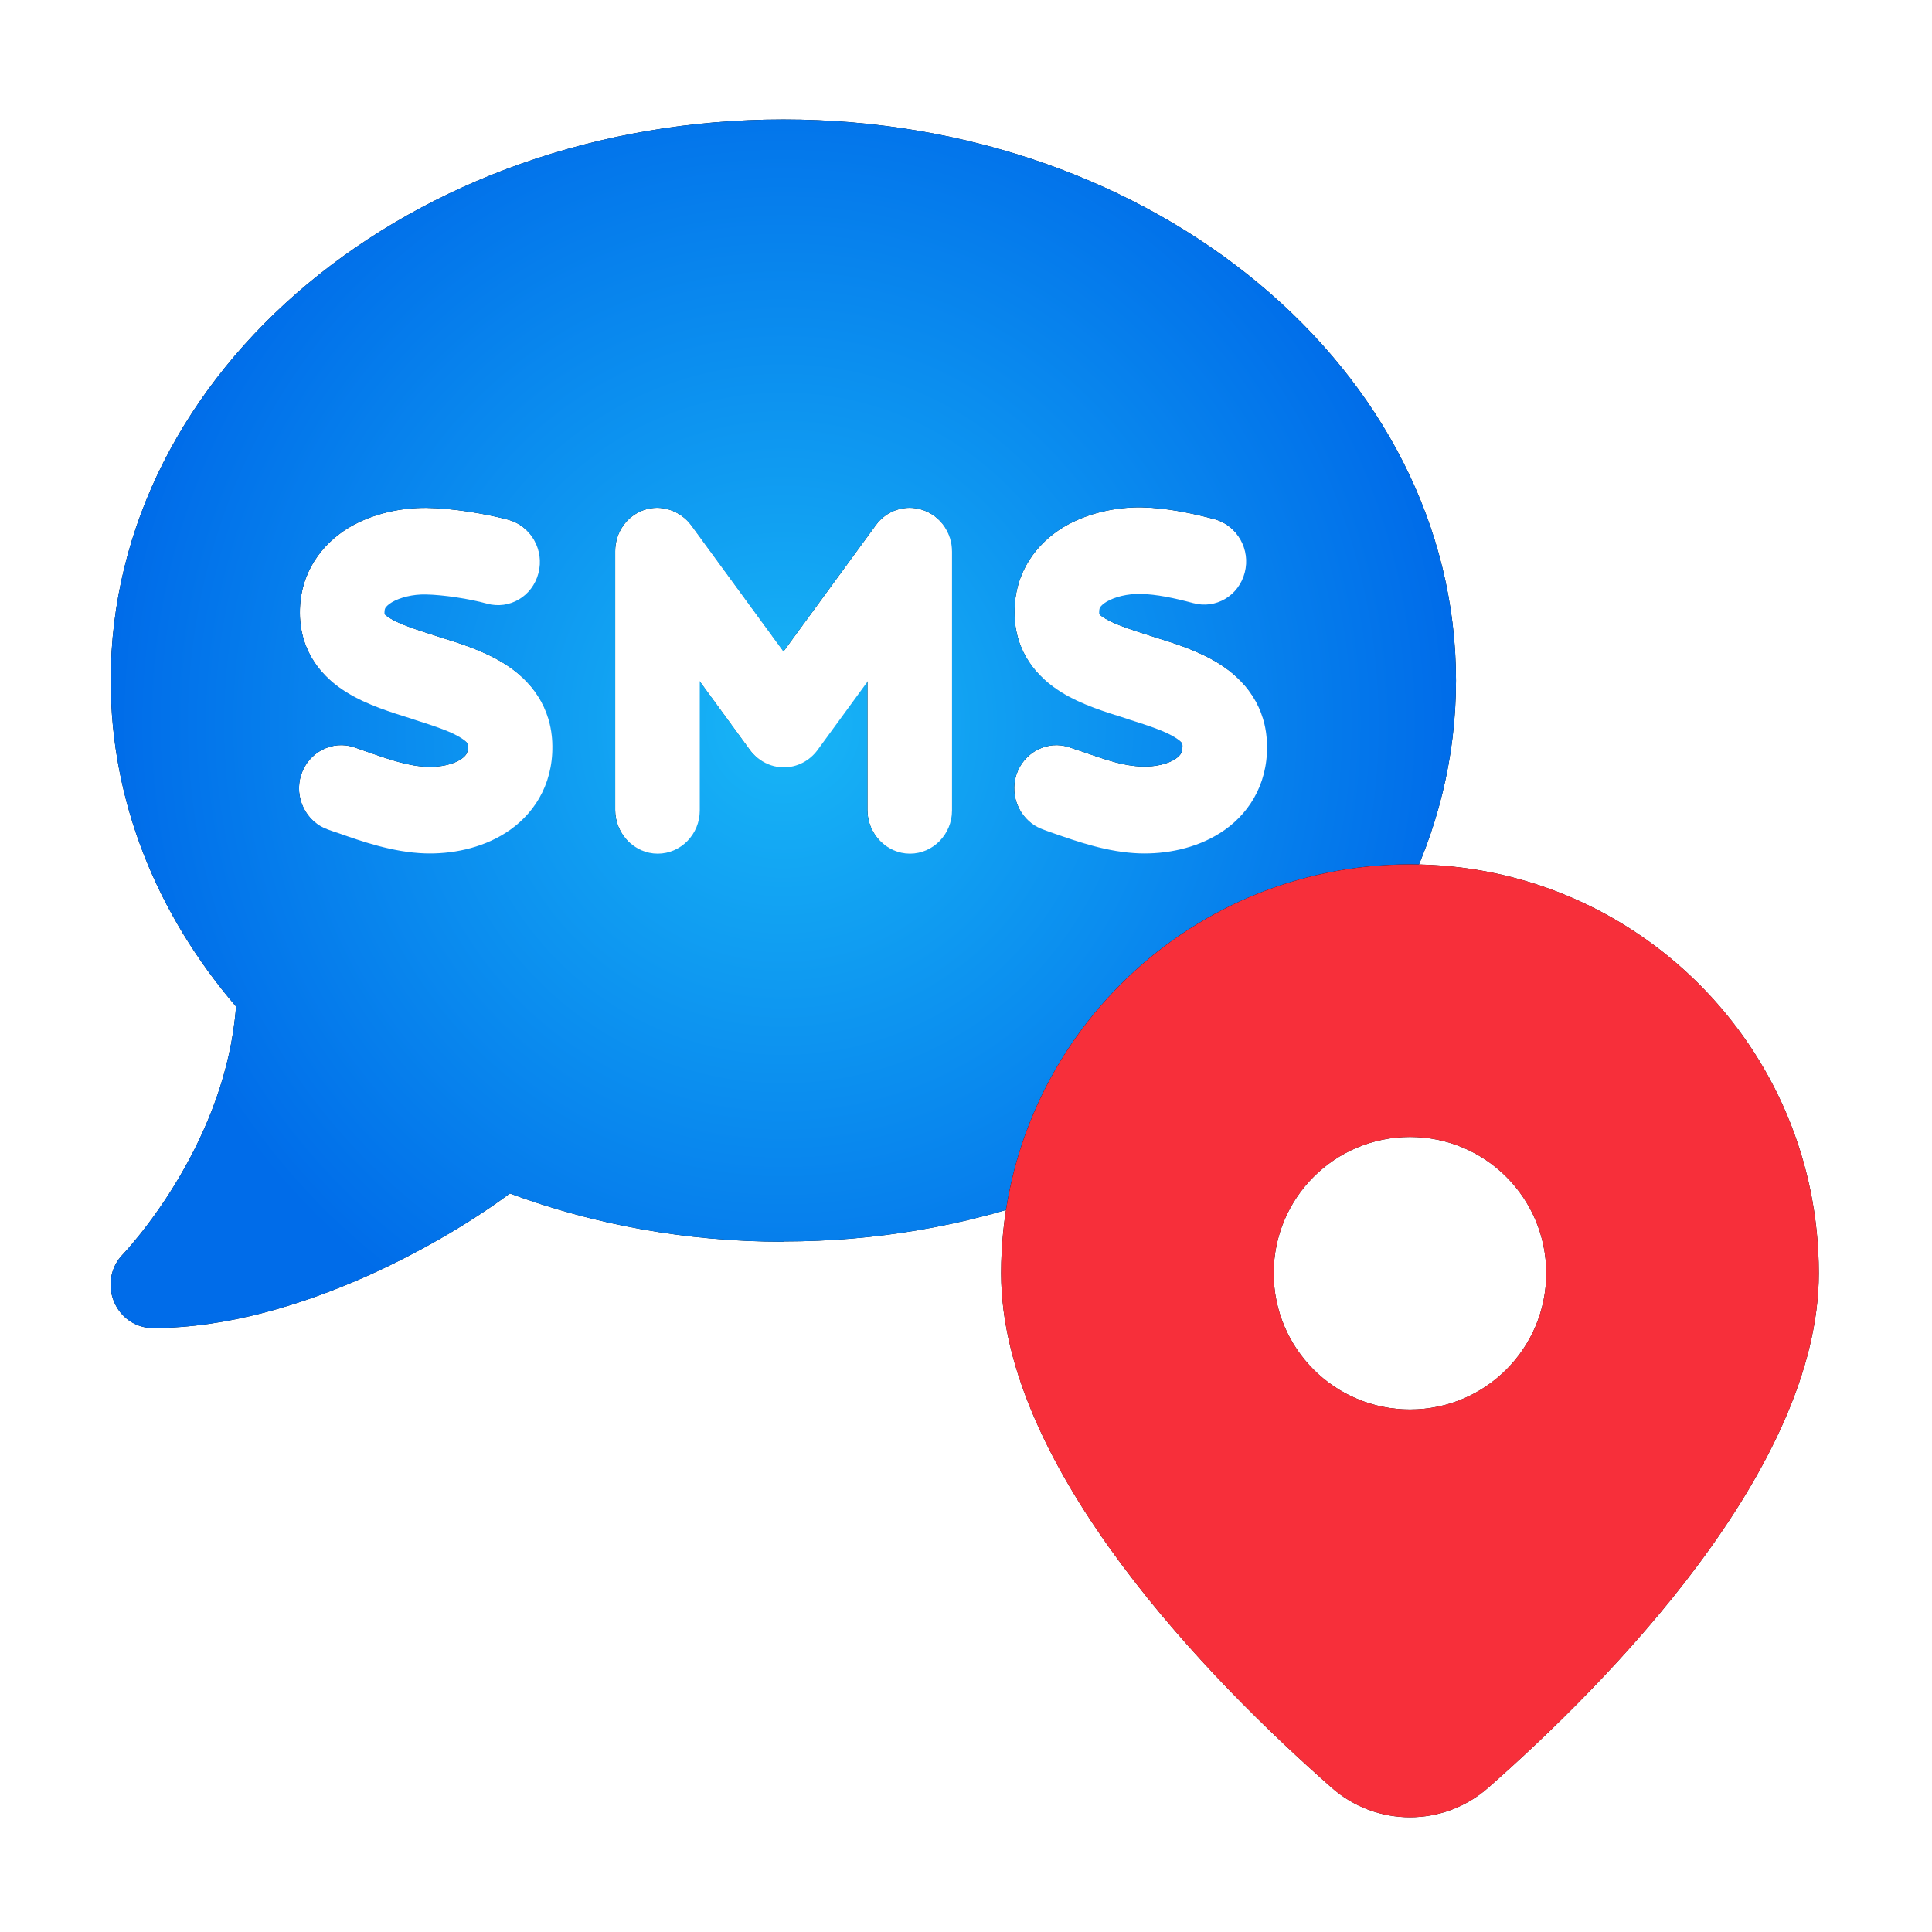 <?xml version="1.0" encoding="UTF-8" standalone="no" ?>
<!DOCTYPE svg PUBLIC "-//W3C//DTD SVG 1.1//EN" "http://www.w3.org/Graphics/SVG/1.1/DTD/svg11.dtd">
<svg xmlns="http://www.w3.org/2000/svg" xmlns:xlink="http://www.w3.org/1999/xlink" version="1.1" width="500" height="500" viewBox="0 0 500 500" xml:space="preserve">
<desc>Created with Fabric.js 5.3.0</desc>
<defs>
</defs>
<g transform="matrix(0.68 0 0 0.698 202.716 187.307)" id="YPGYfRXTHyNflyqCdyuDe"  >
<path style="stroke:white;stroke-width: 0; stroke-dasharray: none; stroke-linecap: butt; stroke-dashoffset: 0; stroke-linejoin: miter; stroke-miterlimit: 4; stroke: white;fill-rule: nonzero; opacity: 1;filter: url(#SVGID_798);"  transform=" translate(-0, 0)" d="M 0.026 191.95 C 141.426 191.95 256.026 98.85 256.026 -16.05 C 256.026 -130.95 141.426 -224.05 0.026 -224.05 C -141.374 -224.05 -255.974 -130.95 -255.974 -16.05 C -255.974 29.05 -238.274 70.75 -208.274 104.85 C -210.174 129.35 -219.674 151.15 -229.674 167.75 C -235.174 176.95 -240.774 184.35 -244.874 189.35 C -246.974 191.85 -248.574 193.75 -249.774 195.05 C -250.374 195.65 -250.774 196.15 -251.074 196.45 L -251.374 196.75 C -255.974 201.35 -257.274 208.15 -254.774 214.15 C -252.274 220.15 -246.474 224.05 -239.974 224.05 C -211.274 224.05 -182.374 215.15 -158.374 204.75 C -135.474 194.75 -115.974 182.85 -104.074 174.15 C -72.274 185.65 -37.074 192.05 0.026 192.05 z M -53.074 -79.25 C -46.574 -81.45 -39.374 -79.15 -35.174 -73.65 L 0.026 -26.75 L 35.226 -73.65 C 39.326 -79.15 46.526 -81.45 53.126 -79.25 C 59.726 -77.05 64.026 -70.95 64.026 -64.05 L 64.026 31.95 C 64.026 40.75 56.826 47.95 48.026 47.95 C 39.226 47.95 32.026 40.75 32.026 31.95 L 32.026 -16.05 L 12.826 9.55 C 9.826 13.55 5.026 15.95 0.026 15.95 C -4.974 15.95 -9.774 13.55 -12.774 9.55 L -31.974 -16.05 L -31.974 31.95 C -31.974 40.75 -39.174 47.95 -47.974 47.95 C -56.774 47.95 -63.974 40.75 -63.974 31.95 L -63.974 -64.05 C -63.974 -70.95 -59.574 -77.05 -53.074 -79.25 z M 120.026 -41.25 L 120.026 -40.85 C 120.126 -40.75 120.626 -40.05 122.226 -39.15 C 126.126 -36.85 131.826 -35.05 140.526 -32.35 L 141.126 -32.15 C 148.526 -29.95 158.426 -26.95 166.326 -21.95 C 175.426 -16.25 183.726 -6.75 183.926 7.95 C 184.126 22.95 176.326 33.95 166.126 40.25 C 156.626 46.15 145.226 48.15 135.426 47.85 C 123.226 47.45 111.726 43.45 102.826 40.45 C 101.426 39.95 100.126 39.55 98.826 39.05 C 90.426 36.25 85.926 27.15 88.726 18.85 C 91.526 10.55 100.626 5.95 108.926 8.75 C 110.626 9.35 112.226 9.85 113.826 10.35 C 122.926 13.45 129.426 15.65 136.426 15.85 C 141.726 16.05 146.426 14.85 149.226 13.05 C 150.426 12.25 151.026 11.55 151.326 11.05 C 151.526 10.65 151.926 9.85 151.926 8.35 L 151.926 8.15 C 151.926 7.45 151.926 6.75 149.226 5.05 C 145.426 2.65 139.626 0.75 131.226 -1.85 L 130.026 -2.25 C 122.826 -4.45 113.326 -7.25 105.726 -11.85 C 96.726 -17.25 88.026 -26.55 88.026 -41.25 C 87.926 -56.45 96.626 -66.95 106.526 -72.85 C 115.926 -78.35 127.026 -80.35 136.226 -80.25 C 146.226 -80.05 155.926 -77.95 164.126 -75.85 C 172.626 -73.55 177.726 -64.85 175.426 -56.25 C 173.126 -47.65 164.426 -42.65 155.826 -44.95 C 148.526 -46.85 141.726 -48.25 135.726 -48.35 C 130.826 -48.45 125.926 -47.25 122.826 -45.45 C 121.426 -44.65 120.726 -43.85 120.426 -43.45 C 120.226 -43.15 120.026 -42.65 120.026 -41.55 z M -151.974 -41.25 L -151.974 -40.85 C -151.874 -40.75 -151.374 -40.05 -149.774 -39.15 C -145.874 -36.85 -140.174 -35.05 -131.474 -32.35 L -130.874 -32.15 C -123.474 -29.95 -113.574 -26.95 -105.674 -21.95 C -96.574 -16.25 -88.274 -6.75 -88.074 7.95 C -87.874 22.95 -95.674 33.95 -105.874 40.25 C -115.374 46.15 -126.774 48.15 -136.574 47.85 C -148.874 47.45 -160.774 43.35 -169.774 40.25 C -171.074 39.85 -172.274 39.45 -173.374 39.05 C -181.774 36.25 -186.274 27.15 -183.474 18.85 C -180.674 10.55 -171.574 5.95 -163.274 8.75 C -161.874 9.25 -160.474 9.65 -159.174 10.15 C -149.674 13.35 -142.674 15.75 -135.474 15.95 C -130.174 16.15 -125.474 14.95 -122.674 13.15 C -121.474 12.35 -120.874 11.65 -120.574 11.15 C -120.374 10.75 -119.974 9.95 -119.974 8.45 L -119.974 8.25 C -119.974 7.55 -119.974 6.85 -122.674 5.15 C -126.474 2.75 -132.274 0.85 -140.674 -1.75 L -141.874 -2.15 C -149.074 -4.35 -158.574 -7.15 -166.174 -11.75 C -175.174 -17.05 -183.874 -26.35 -183.974 -41.05 C -184.074 -56.25 -175.374 -66.75 -165.474 -72.65 C -156.074 -78.15 -144.974 -80.15 -135.774 -80.05 C -126.274 -79.95 -113.574 -77.95 -104.674 -75.65 C -96.174 -73.35 -91.074 -64.65 -93.374 -56.05 C -95.674 -47.45 -104.374 -42.45 -112.974 -44.75 C -119.574 -46.55 -129.774 -48.05 -136.274 -48.15 C -141.174 -48.25 -146.074 -47.05 -149.174 -45.25 C -150.574 -44.45 -151.274 -43.65 -151.574 -43.25 C -151.774 -42.95 -151.974 -42.45 -151.974 -41.35 z" stroke-linecap="round" />
<filter id="SVGID_798" y="-23.124%" height="146.249%" x="-22.734%" width="145.468%" >
	<feGaussianBlur in="SourceAlpha" stdDeviation="7"></feGaussianBlur>
	<feOffset dx="0" dy="0" result="oBlur" ></feOffset>
	<feFlood flood-color="rgb(25,182,247)" flood-opacity="1"/>
	<feComposite in2="oBlur" operator="in" />
	<feMerge>
		<feMergeNode></feMergeNode>
		<feMergeNode in="SourceGraphic"></feMergeNode>
	</feMerge>
</filter>
<radialGradient id="SVGID_799" gradientUnits="userSpaceOnUse" gradientTransform="matrix(1 0 0 1 -256.026 -224.05)"  cx="256.026" cy="224.05" r="256.026" fx="256.026" fy="224.05">
<stop offset="0%" style="stop-color:#18B6F6;stop-opacity: 1"/>
<stop offset="100%" style="stop-color:#006CE9;stop-opacity: 1"/>
</radialGradient>
<path style="stroke: rgb(255,255,255); stroke-width: 0; stroke-dasharray: none; stroke-linecap: butt; stroke-dashoffset: 0; stroke-linejoin: miter; stroke-miterlimit: 4; fill: url(#SVGID_799); fill-rule: nonzero; opacity: 1;"  transform=" translate(-0, 0)" d="M 0.026 191.95 C 141.426 191.95 256.026 98.85 256.026 -16.05 C 256.026 -130.95 141.426 -224.05 0.026 -224.05 C -141.374 -224.05 -255.974 -130.95 -255.974 -16.05 C -255.974 29.05 -238.274 70.75 -208.274 104.85 C -210.174 129.35 -219.674 151.15 -229.674 167.75 C -235.174 176.95 -240.774 184.35 -244.874 189.35 C -246.974 191.85 -248.574 193.75 -249.774 195.05 C -250.374 195.65 -250.774 196.15 -251.074 196.45 L -251.374 196.75 C -255.974 201.35 -257.274 208.15 -254.774 214.15 C -252.274 220.15 -246.474 224.05 -239.974 224.05 C -211.274 224.05 -182.374 215.15 -158.374 204.75 C -135.474 194.75 -115.974 182.85 -104.074 174.15 C -72.274 185.65 -37.074 192.05 0.026 192.05 z M -53.074 -79.25 C -46.574 -81.45 -39.374 -79.15 -35.174 -73.65 L 0.026 -26.75 L 35.226 -73.65 C 39.326 -79.15 46.526 -81.45 53.126 -79.25 C 59.726 -77.05 64.026 -70.95 64.026 -64.05 L 64.026 31.95 C 64.026 40.75 56.826 47.95 48.026 47.95 C 39.226 47.95 32.026 40.75 32.026 31.95 L 32.026 -16.05 L 12.826 9.55 C 9.826 13.55 5.026 15.95 0.026 15.95 C -4.974 15.95 -9.774 13.55 -12.774 9.55 L -31.974 -16.05 L -31.974 31.95 C -31.974 40.75 -39.174 47.95 -47.974 47.95 C -56.774 47.95 -63.974 40.75 -63.974 31.95 L -63.974 -64.05 C -63.974 -70.95 -59.574 -77.05 -53.074 -79.25 z M 120.026 -41.25 L 120.026 -40.85 C 120.126 -40.75 120.626 -40.05 122.226 -39.15 C 126.126 -36.85 131.826 -35.05 140.526 -32.35 L 141.126 -32.15 C 148.526 -29.95 158.426 -26.95 166.326 -21.95 C 175.426 -16.25 183.726 -6.75 183.926 7.95 C 184.126 22.95 176.326 33.95 166.126 40.25 C 156.626 46.15 145.226 48.15 135.426 47.85 C 123.226 47.45 111.726 43.45 102.826 40.45 C 101.426 39.95 100.126 39.55 98.826 39.05 C 90.426 36.25 85.926 27.15 88.726 18.85 C 91.526 10.55 100.626 5.95 108.926 8.75 C 110.626 9.35 112.226 9.85 113.826 10.35 C 122.926 13.45 129.426 15.65 136.426 15.85 C 141.726 16.05 146.426 14.85 149.226 13.05 C 150.426 12.25 151.026 11.55 151.326 11.05 C 151.526 10.65 151.926 9.85 151.926 8.35 L 151.926 8.15 C 151.926 7.45 151.926 6.75 149.226 5.05 C 145.426 2.65 139.626 0.75 131.226 -1.85 L 130.026 -2.25 C 122.826 -4.45 113.326 -7.25 105.726 -11.85 C 96.726 -17.25 88.026 -26.55 88.026 -41.25 C 87.926 -56.45 96.626 -66.95 106.526 -72.85 C 115.926 -78.35 127.026 -80.35 136.226 -80.25 C 146.226 -80.05 155.926 -77.95 164.126 -75.85 C 172.626 -73.55 177.726 -64.85 175.426 -56.25 C 173.126 -47.65 164.426 -42.65 155.826 -44.95 C 148.526 -46.85 141.726 -48.25 135.726 -48.35 C 130.826 -48.45 125.926 -47.25 122.826 -45.45 C 121.426 -44.65 120.726 -43.85 120.426 -43.45 C 120.226 -43.15 120.026 -42.65 120.026 -41.55 z M -151.974 -41.25 L -151.974 -40.85 C -151.874 -40.75 -151.374 -40.05 -149.774 -39.15 C -145.874 -36.85 -140.174 -35.05 -131.474 -32.35 L -130.874 -32.15 C -123.474 -29.95 -113.574 -26.95 -105.674 -21.95 C -96.574 -16.25 -88.274 -6.75 -88.074 7.95 C -87.874 22.95 -95.674 33.95 -105.874 40.25 C -115.374 46.15 -126.774 48.15 -136.574 47.85 C -148.874 47.45 -160.774 43.35 -169.774 40.25 C -171.074 39.85 -172.274 39.45 -173.374 39.05 C -181.774 36.25 -186.274 27.15 -183.474 18.85 C -180.674 10.55 -171.574 5.95 -163.274 8.75 C -161.874 9.25 -160.474 9.65 -159.174 10.15 C -149.674 13.35 -142.674 15.75 -135.474 15.95 C -130.174 16.15 -125.474 14.95 -122.674 13.15 C -121.474 12.35 -120.874 11.65 -120.574 11.15 C -120.374 10.75 -119.974 9.95 -119.974 8.45 L -119.974 8.25 C -119.974 7.55 -119.974 6.85 -122.674 5.15 C -126.474 2.75 -132.274 0.85 -140.674 -1.75 L -141.874 -2.15 C -149.074 -4.35 -158.574 -7.15 -166.174 -11.75 C -175.174 -17.05 -183.874 -26.35 -183.974 -41.05 C -184.074 -56.25 -175.374 -66.75 -165.474 -72.65 C -156.074 -78.15 -144.974 -80.15 -135.774 -80.05 C -126.274 -79.95 -113.574 -77.95 -104.674 -75.65 C -96.174 -73.35 -91.074 -64.65 -93.374 -56.05 C -95.674 -47.45 -104.374 -42.45 -112.974 -44.75 C -119.574 -46.55 -129.774 -48.05 -136.274 -48.15 C -141.174 -48.25 -146.074 -47.05 -149.174 -45.25 C -150.574 -44.45 -151.274 -43.65 -151.574 -43.25 C -151.774 -42.95 -151.974 -42.45 -151.974 -41.35 z" stroke-linecap="round" />
</g>
<g transform="matrix(0.68 0 0 0.698 202.716 176.182)" id="clw8yRW00rSJYVIGfzqxc"  >
<path style="stroke: rgb(255,255,255); stroke-width: 0; stroke-dasharray: none; stroke-linecap: butt; stroke-dashoffset: 0; stroke-linejoin: miter; stroke-miterlimit: 4; fill: rgb(255,255,255); fill-rule: nonzero; opacity: 1;"  transform=" translate(0, -0)" d="M -52.886 -63.098 C -46.386 -65.298 -39.186 -62.998 -34.986 -57.498 L 0.214 -10.598 L 35.414 -57.498 C 39.514 -62.998 46.714 -65.298 53.314 -63.098 C 59.914 -60.898 64.214 -54.798 64.214 -47.898 L 64.214 48.102 C 64.214 56.902 57.014 64.102 48.214 64.102 C 39.414 64.102 32.214 56.902 32.214 48.102 L 32.214 0.102 L 13.014 25.702 C 10.014 29.702 5.214 32.102 0.214 32.102 C -4.786 32.102 -9.586 29.702 -12.586 25.702 L -31.786 0.102 L -31.786 48.102 C -31.786 56.902 -38.986 64.102 -47.786 64.102 C -56.586 64.102 -63.786 56.902 -63.786 48.102 L -63.786 -47.898 C -63.786 -54.798 -59.386 -60.898 -52.886 -63.098 z M 120.214 -25.098 L 120.214 -24.698 C 120.314 -24.598 120.814 -23.898 122.414 -22.998 C 126.314 -20.698 132.014 -18.898 140.714 -16.198 L 141.314 -15.998 C 148.714 -13.798 158.614 -10.798 166.514 -5.798 C 175.614 -0.098 183.914 9.402 184.114 24.102 C 184.314 39.102 176.514 50.102 166.314 56.402 C 156.814 62.302 145.414 64.302 135.614 64.002 C 123.414 63.602 111.914 59.602 103.014 56.602 C 101.614 56.102 100.314 55.702 99.014 55.202 C 90.614 52.402 86.114 43.302 88.914 35.002 C 91.714 26.702 100.814 22.102 109.114 24.902 C 110.814 25.502 112.414 26.002 114.014 26.502 C 123.114 29.602 129.614 31.802 136.614 32.002 C 141.914 32.202 146.614 31.002 149.414 29.202 C 150.614 28.402 151.214 27.702 151.514 27.202 C 151.714 26.802 152.114 26.002 152.114 24.502 L 152.114 24.302 C 152.114 23.602 152.114 22.902 149.414 21.202 C 145.614 18.802 139.814 16.902 131.414 14.302 L 130.214 13.902 C 123.014 11.702 113.514 8.902 105.914 4.302 C 96.914 -1.098 88.214 -10.398 88.214 -25.098 C 88.114 -40.298 96.814 -50.798 106.714 -56.698 C 116.114 -62.198 127.214 -64.198 136.414 -64.098 C 146.414 -63.898 156.114 -61.798 164.314 -59.698 C 172.814 -57.398 177.914 -48.698 175.614 -40.098 C 173.314 -31.498 164.614 -26.498 156.014 -28.798 C 148.714 -30.698 141.914 -32.098 135.914 -32.198 C 131.014 -32.298 126.114 -31.098 123.014 -29.298 C 121.614 -28.498 120.914 -27.698 120.614 -27.298 C 120.414 -26.998 120.214 -26.498 120.214 -25.398 z M -151.786 -25.098 L -151.786 -24.698 C -151.686 -24.598 -151.186 -23.898 -149.586 -22.998 C -145.686 -20.698 -139.986 -18.898 -131.286 -16.198 L -130.686 -15.998 C -123.286 -13.798 -113.386 -10.798 -105.486 -5.798 C -96.386 -0.098 -88.086 9.402 -87.886 24.102 C -87.686 39.102 -95.486 50.102 -105.686 56.402 C -115.186 62.302 -126.586 64.302 -136.386 64.002 C -148.686 63.602 -160.586 59.502 -169.586 56.402 C -170.886 56.002 -172.086 55.602 -173.186 55.202 C -181.586 52.402 -186.086 43.302 -183.286 35.002 C -180.486 26.702 -171.386 22.102 -163.086 24.902 C -161.686 25.402 -160.286 25.802 -158.986 26.302 C -149.486 29.502 -142.486 31.902 -135.286 32.102 C -129.986 32.302 -125.286 31.102 -122.486 29.302 C -121.286 28.502 -120.686 27.802 -120.386 27.302 C -120.186 26.902 -119.786 26.102 -119.786 24.602 L -119.786 24.402 C -119.786 23.702 -119.786 23.002 -122.486 21.302 C -126.286 18.902 -132.086 17.002 -140.486 14.402 L -141.686 14.002 C -148.886 11.802 -158.386 9.002 -165.986 4.402 C -174.986 -0.898 -183.686 -10.198 -183.786 -24.898 C -183.886 -40.098 -175.186 -50.598 -165.286 -56.498 C -155.886 -61.998 -144.786 -63.998 -135.586 -63.898 C -126.086 -63.798 -113.386 -61.798 -104.486 -59.498 C -95.986 -57.198 -90.886 -48.498 -93.186 -39.898 C -95.486 -31.298 -104.186 -26.298 -112.786 -28.598 C -119.386 -30.398 -129.586 -31.898 -136.086 -31.998 C -140.986 -32.098 -145.886 -30.898 -148.986 -29.098 C -150.386 -28.298 -151.086 -27.498 -151.386 -27.098 C -151.586 -26.798 -151.786 -26.298 -151.786 -25.198 z" stroke-linecap="round" />
</g>
<g transform="matrix(17.634 0 0 17.634 364.898 347.002)" id="ukgYBYzNXjGNH0srf3UTR"  >
<path style="stroke:white;stroke-width: 0; stroke-dasharray: none; stroke-linecap: butt; stroke-dashoffset: 0; stroke-linejoin: miter; stroke-miterlimit: 4; stroke: white;fill-rule: nonzero; opacity: 1;filter: url(#SVGID_842);"  transform=" translate(0, 0)" d="M 1.156 6.552 C 2.899 5.018 6 1.884 6 -0.992 C 6 -4.306 3.314 -6.992 0 -6.992 C -3.314 -6.992 -6 -4.306 -6 -0.992 C -6 1.884 -2.9 5.018 -1.156 6.552 C -0.497 7.139 0.497 7.139 1.156 6.552 z M -2 -0.992 C -2 -2.097 -1.105 -2.992 0 -2.992 C 1.105 -2.992 2 -2.097 2 -0.992 C 2 0.112 1.105 1.008 0 1.008 C -1.105 1.008 -2 0.112 -2 -0.992 z" stroke-linecap="round" />
<filter id="SVGID_842" y="-27.151%" height="154.301%" x="-28.333%" width="156.667%" >
	<feGaussianBlur in="SourceAlpha" stdDeviation="0.5"></feGaussianBlur>
	<feOffset dx="0" dy="0" result="oBlur" ></feOffset>
	<feFlood flood-color="rgb(247,47,58)" flood-opacity="1"/>
	<feComposite in2="oBlur" operator="in" />
	<feMerge>
		<feMergeNode></feMergeNode>
		<feMergeNode in="SourceGraphic"></feMergeNode>
	</feMerge>
</filter>
<path style="stroke: none; stroke-width: 0; stroke-dasharray: none; stroke-linecap: butt; stroke-dashoffset: 0; stroke-linejoin: miter; stroke-miterlimit: 4; fill: rgb(247,47,58); fill-rule: nonzero; opacity: 1;"  transform=" translate(0, 0)" d="M 1.156 6.552 C 2.899 5.018 6 1.884 6 -0.992 C 6 -4.306 3.314 -6.992 0 -6.992 C -3.314 -6.992 -6 -4.306 -6 -0.992 C -6 1.884 -2.9 5.018 -1.156 6.552 C -0.497 7.139 0.497 7.139 1.156 6.552 z M -2 -0.992 C -2 -2.097 -1.105 -2.992 0 -2.992 C 1.105 -2.992 2 -2.097 2 -0.992 C 2 0.112 1.105 1.008 0 1.008 C -1.105 1.008 -2 0.112 -2 -0.992 z" stroke-linecap="round" />
</g>
</svg>
